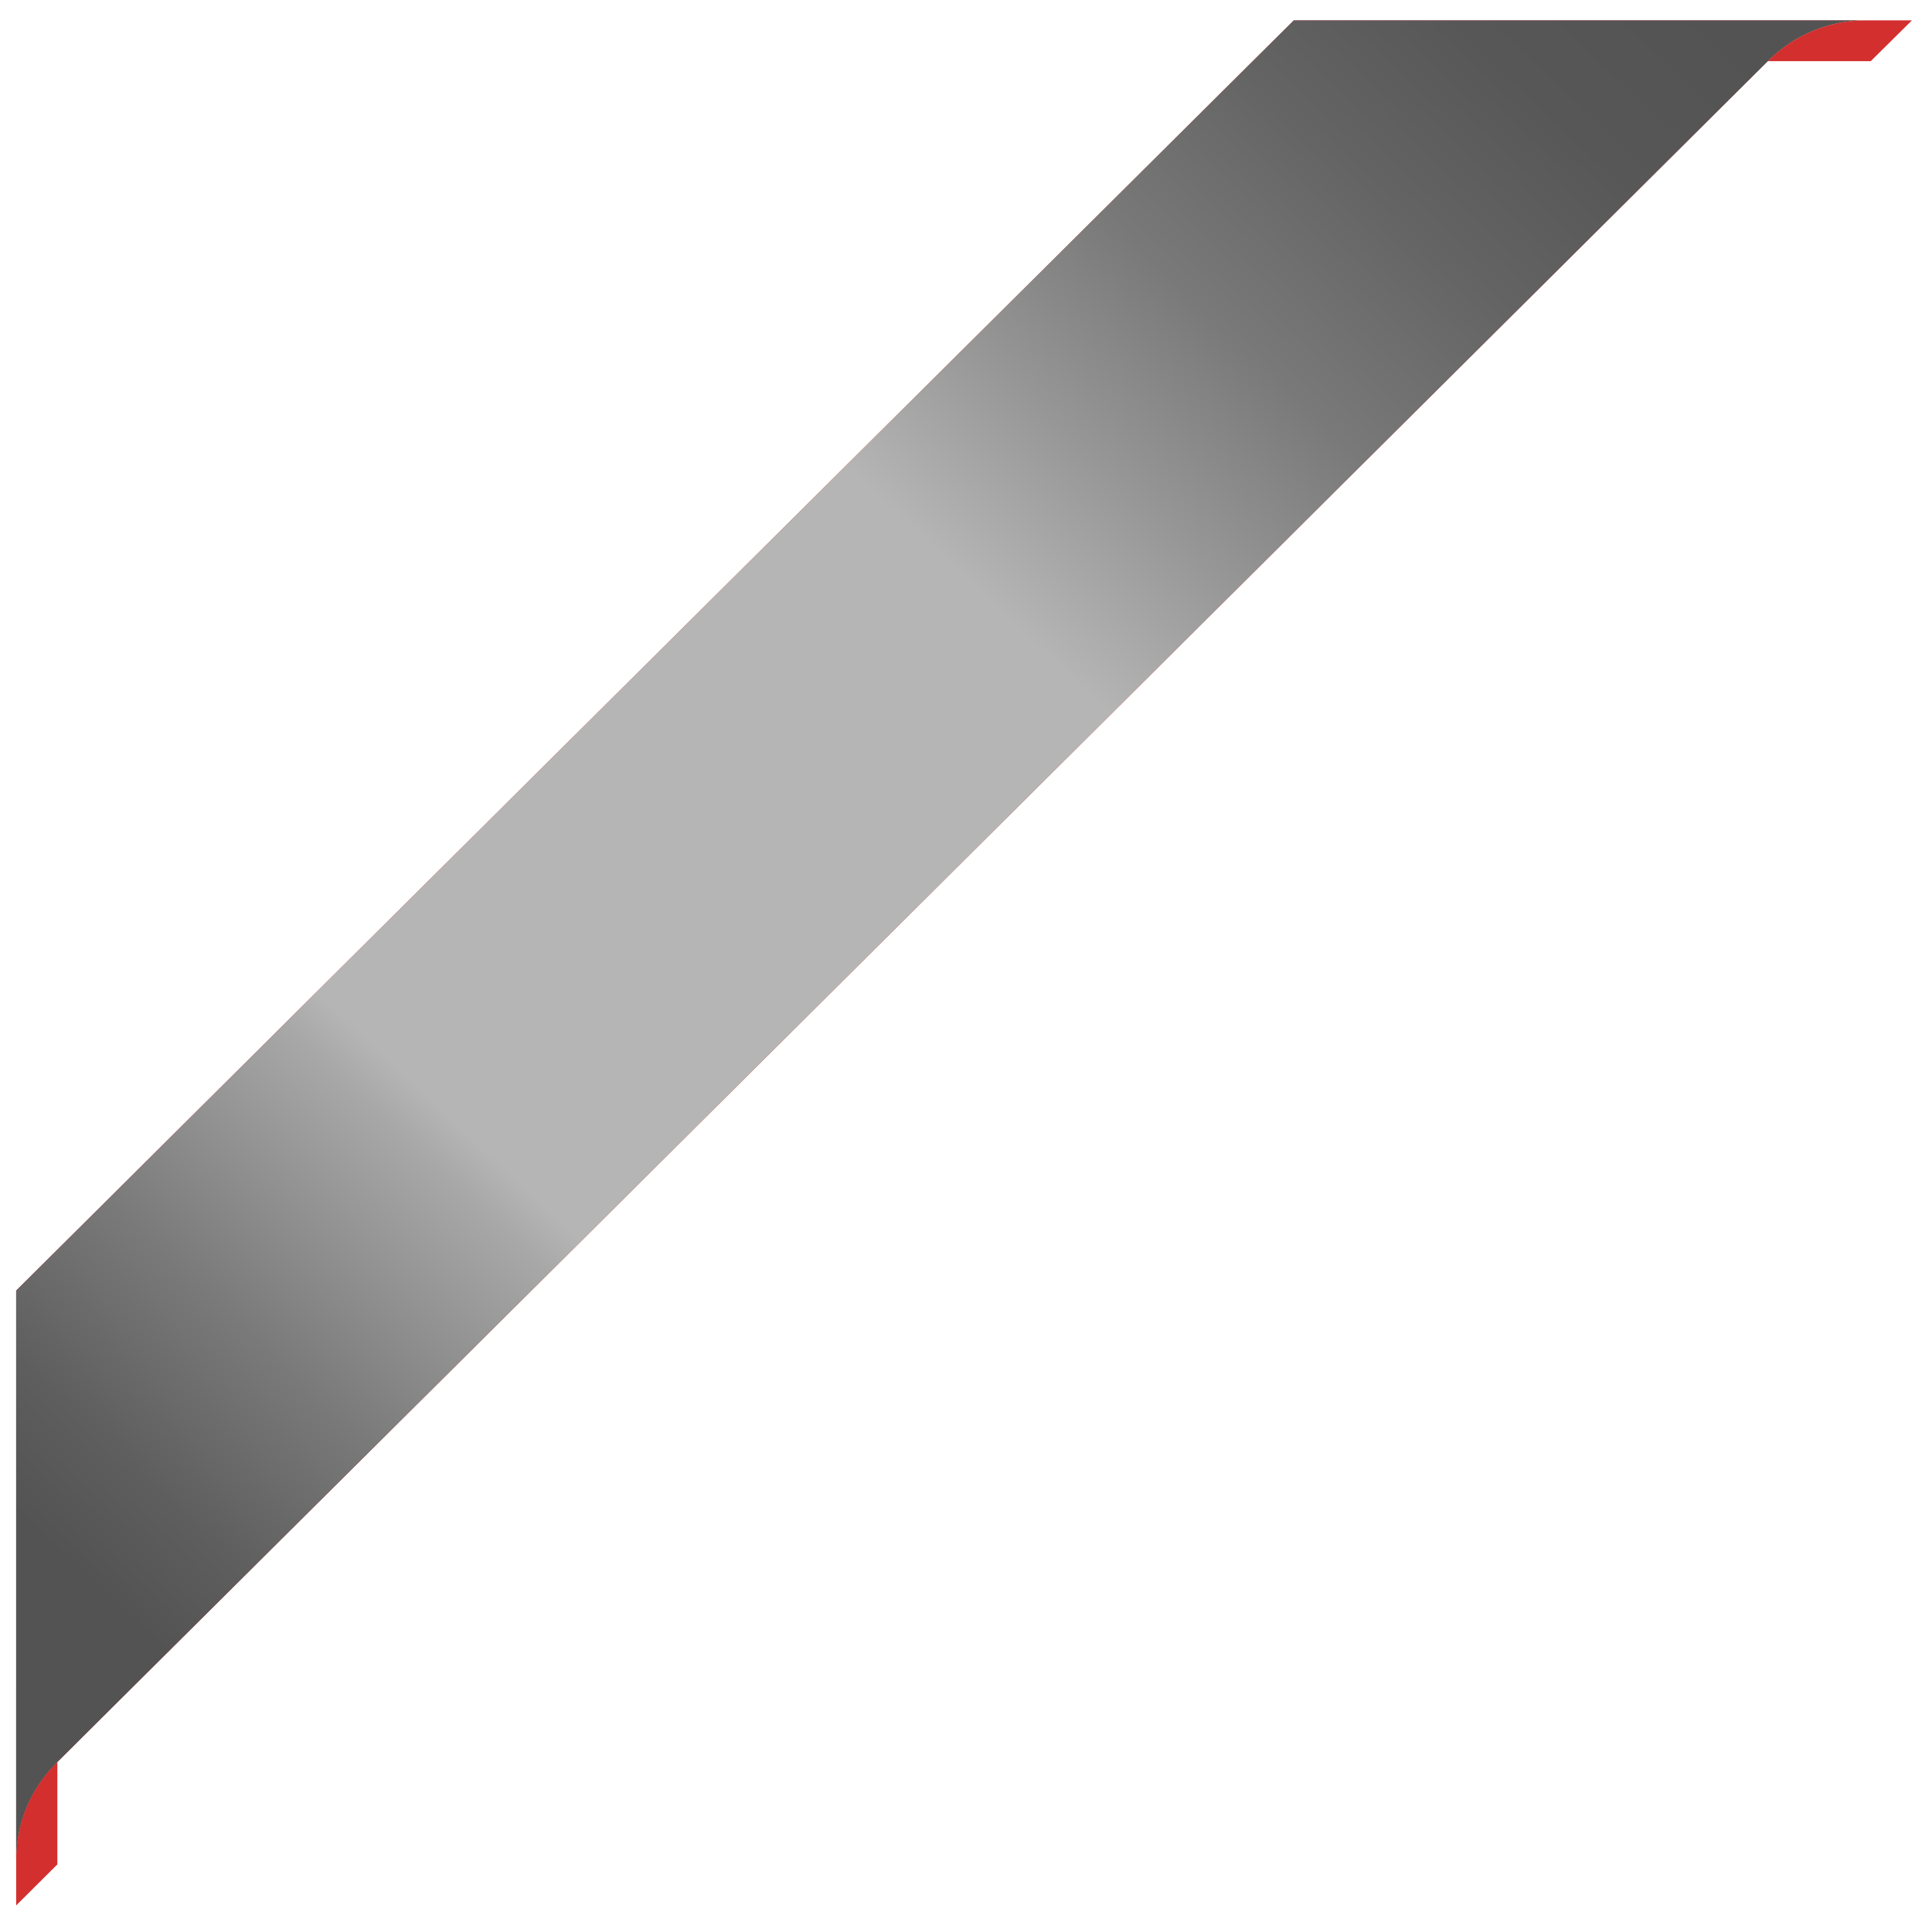 <svg width="82" height="81" viewBox="0 0 82 81" fill="none" xmlns="http://www.w3.org/2000/svg">
<path d="M0.686 78.899V80.865L2.435 79.123V74.775L2.383 74.827C1.297 75.907 0.687 77.372 0.686 78.899Z" fill="#D32F2F"/>
<path d="M79.174 0.863C77.639 0.863 76.168 1.467 75.08 2.543L75.027 2.595H79.401L81.15 0.863H79.174Z" fill="#D32F2F"/>
<path d="M79.175 0.863H54.912L0.686 54.772V78.897C0.687 77.37 1.298 75.907 2.383 74.827L2.435 74.776L75.028 2.599L75.081 2.546C76.168 1.469 77.64 0.864 79.175 0.863Z" fill="url(#paint0_linear_393_2990)"/>
<path style="mix-blend-mode:overlay" d="M79.175 0.863H54.912L0.686 54.772V78.897C0.687 77.37 1.298 75.907 2.383 74.827L2.435 74.776L75.028 2.599L75.081 2.546C76.168 1.469 77.64 0.864 79.175 0.863Z" fill="url(#paint1_linear_393_2990)"/>
<defs>
<linearGradient id="paint0_linear_393_2990" x1="39.93" y1="85.317" x2="39.93" y2="0.822" gradientUnits="userSpaceOnUse">
<stop stop-color="#B3140E"/>
<stop offset="0.38" stop-color="#D9281E"/>
<stop offset="0.44" stop-color="#E03027"/>
<stop offset="0.56" stop-color="#EA3D35"/>
<stop offset="0.67" stop-color="#EE413A"/>
<stop offset="1" stop-color="#FD5B47"/>
</linearGradient>
<linearGradient id="paint1_linear_393_2990" x1="3.065" y1="66.435" x2="68.72" y2="-3.145" gradientUnits="userSpaceOnUse">
<stop stop-color="#535353"/>
<stop offset="0.05" stop-color="#5E5E5E"/>
<stop offset="0.13" stop-color="#7A7A7A"/>
<stop offset="0.24" stop-color="#A8A8A8"/>
<stop offset="0.26" stop-color="#B5B5B5"/>
<stop offset="0.59" stop-color="#B5B5B5"/>
<stop offset="0.67" stop-color="#969696"/>
<stop offset="0.75" stop-color="#797979"/>
<stop offset="0.84" stop-color="#646464"/>
<stop offset="0.92" stop-color="#575757"/>
<stop offset="1" stop-color="#535353"/>
</linearGradient>
</defs>
</svg>
